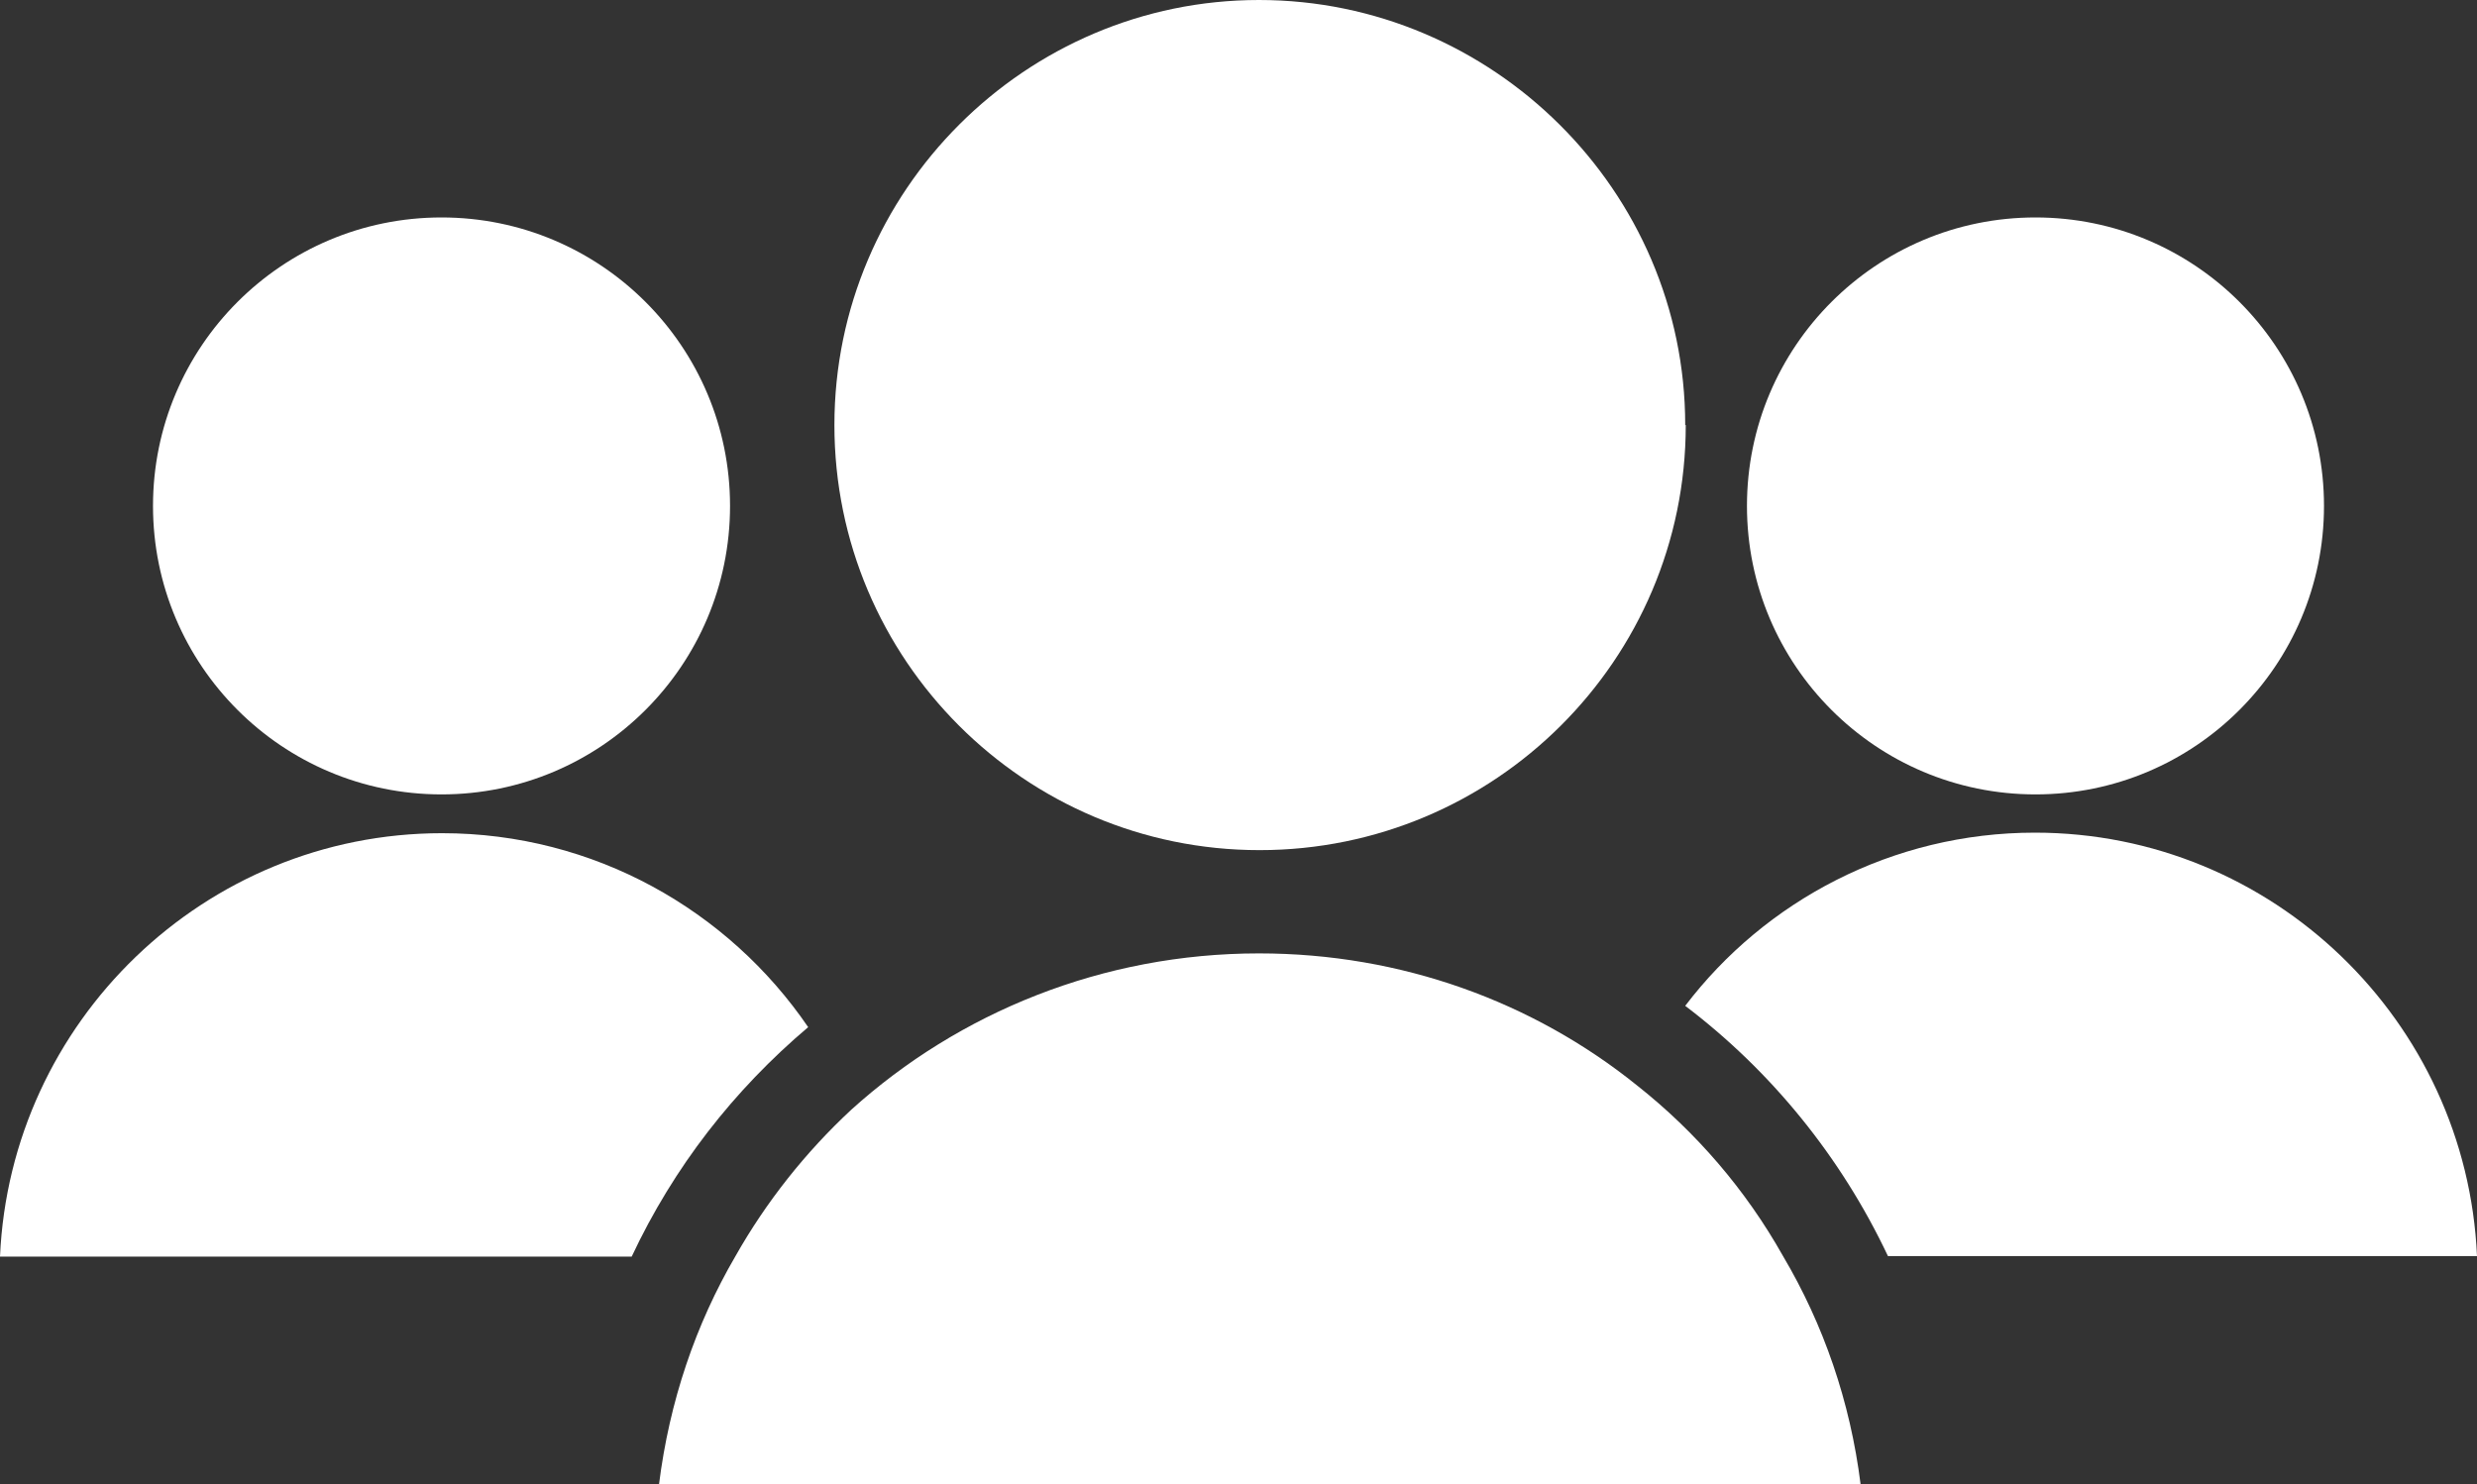 <?xml version="1.0" encoding="UTF-8"?>
<svg id="Layer_1" data-name="Layer 1" xmlns="http://www.w3.org/2000/svg" viewBox="0 0 45.33 27.17">
  <rect x="0" y="0" width="45.33" height="27.17" fill="#333333" stroke="none"/>
  <defs>
    <style>
      .cls-1 {
        fill: #fff;
      }
    </style>
  </defs>
  <g>
    <path class="cls-1" d="M45.33,22.99h-10.78c-.86-1.82-2.14-3.39-3.71-4.58,1.46-1.92,3.79-3.17,6.4-3.17,4.35,0,7.9,3.45,8.09,7.75Z"/>
    <circle class="cls-1" cx="37.25" cy="9.26" r="5.28"/>
  </g>
  <g>
    <path class="cls-1" d="M14.79,18.8c-1.36,1.15-2.46,2.56-3.23,4.2H0c.19-4.3,3.74-7.75,8.09-7.75,2.78,0,5.24,1.41,6.7,3.55Z"/>
    <circle class="cls-1" cx="8.08" cy="9.26" r="5.28"/>
  </g>
  <g>
    <path class="cls-1" d="M34.05,27.17H12.06c.19-1.52.67-2.93,1.4-4.18.56-.99,1.28-1.9,2.12-2.68,1.97-1.78,4.6-2.86,7.46-2.86,2.61,0,5.02.89,6.91,2.41,1.09.86,2,1.92,2.68,3.13.74,1.25,1.23,2.66,1.42,4.18Z"/>
    <path class="cls-1" d="M30.85,7.78c0,4.3-3.5,7.78-7.8,7.78s-7.78-3.49-7.78-7.78S18.77,0,23.04,0s7.8,3.49,7.8,7.78Z"/>
  </g>
</svg>